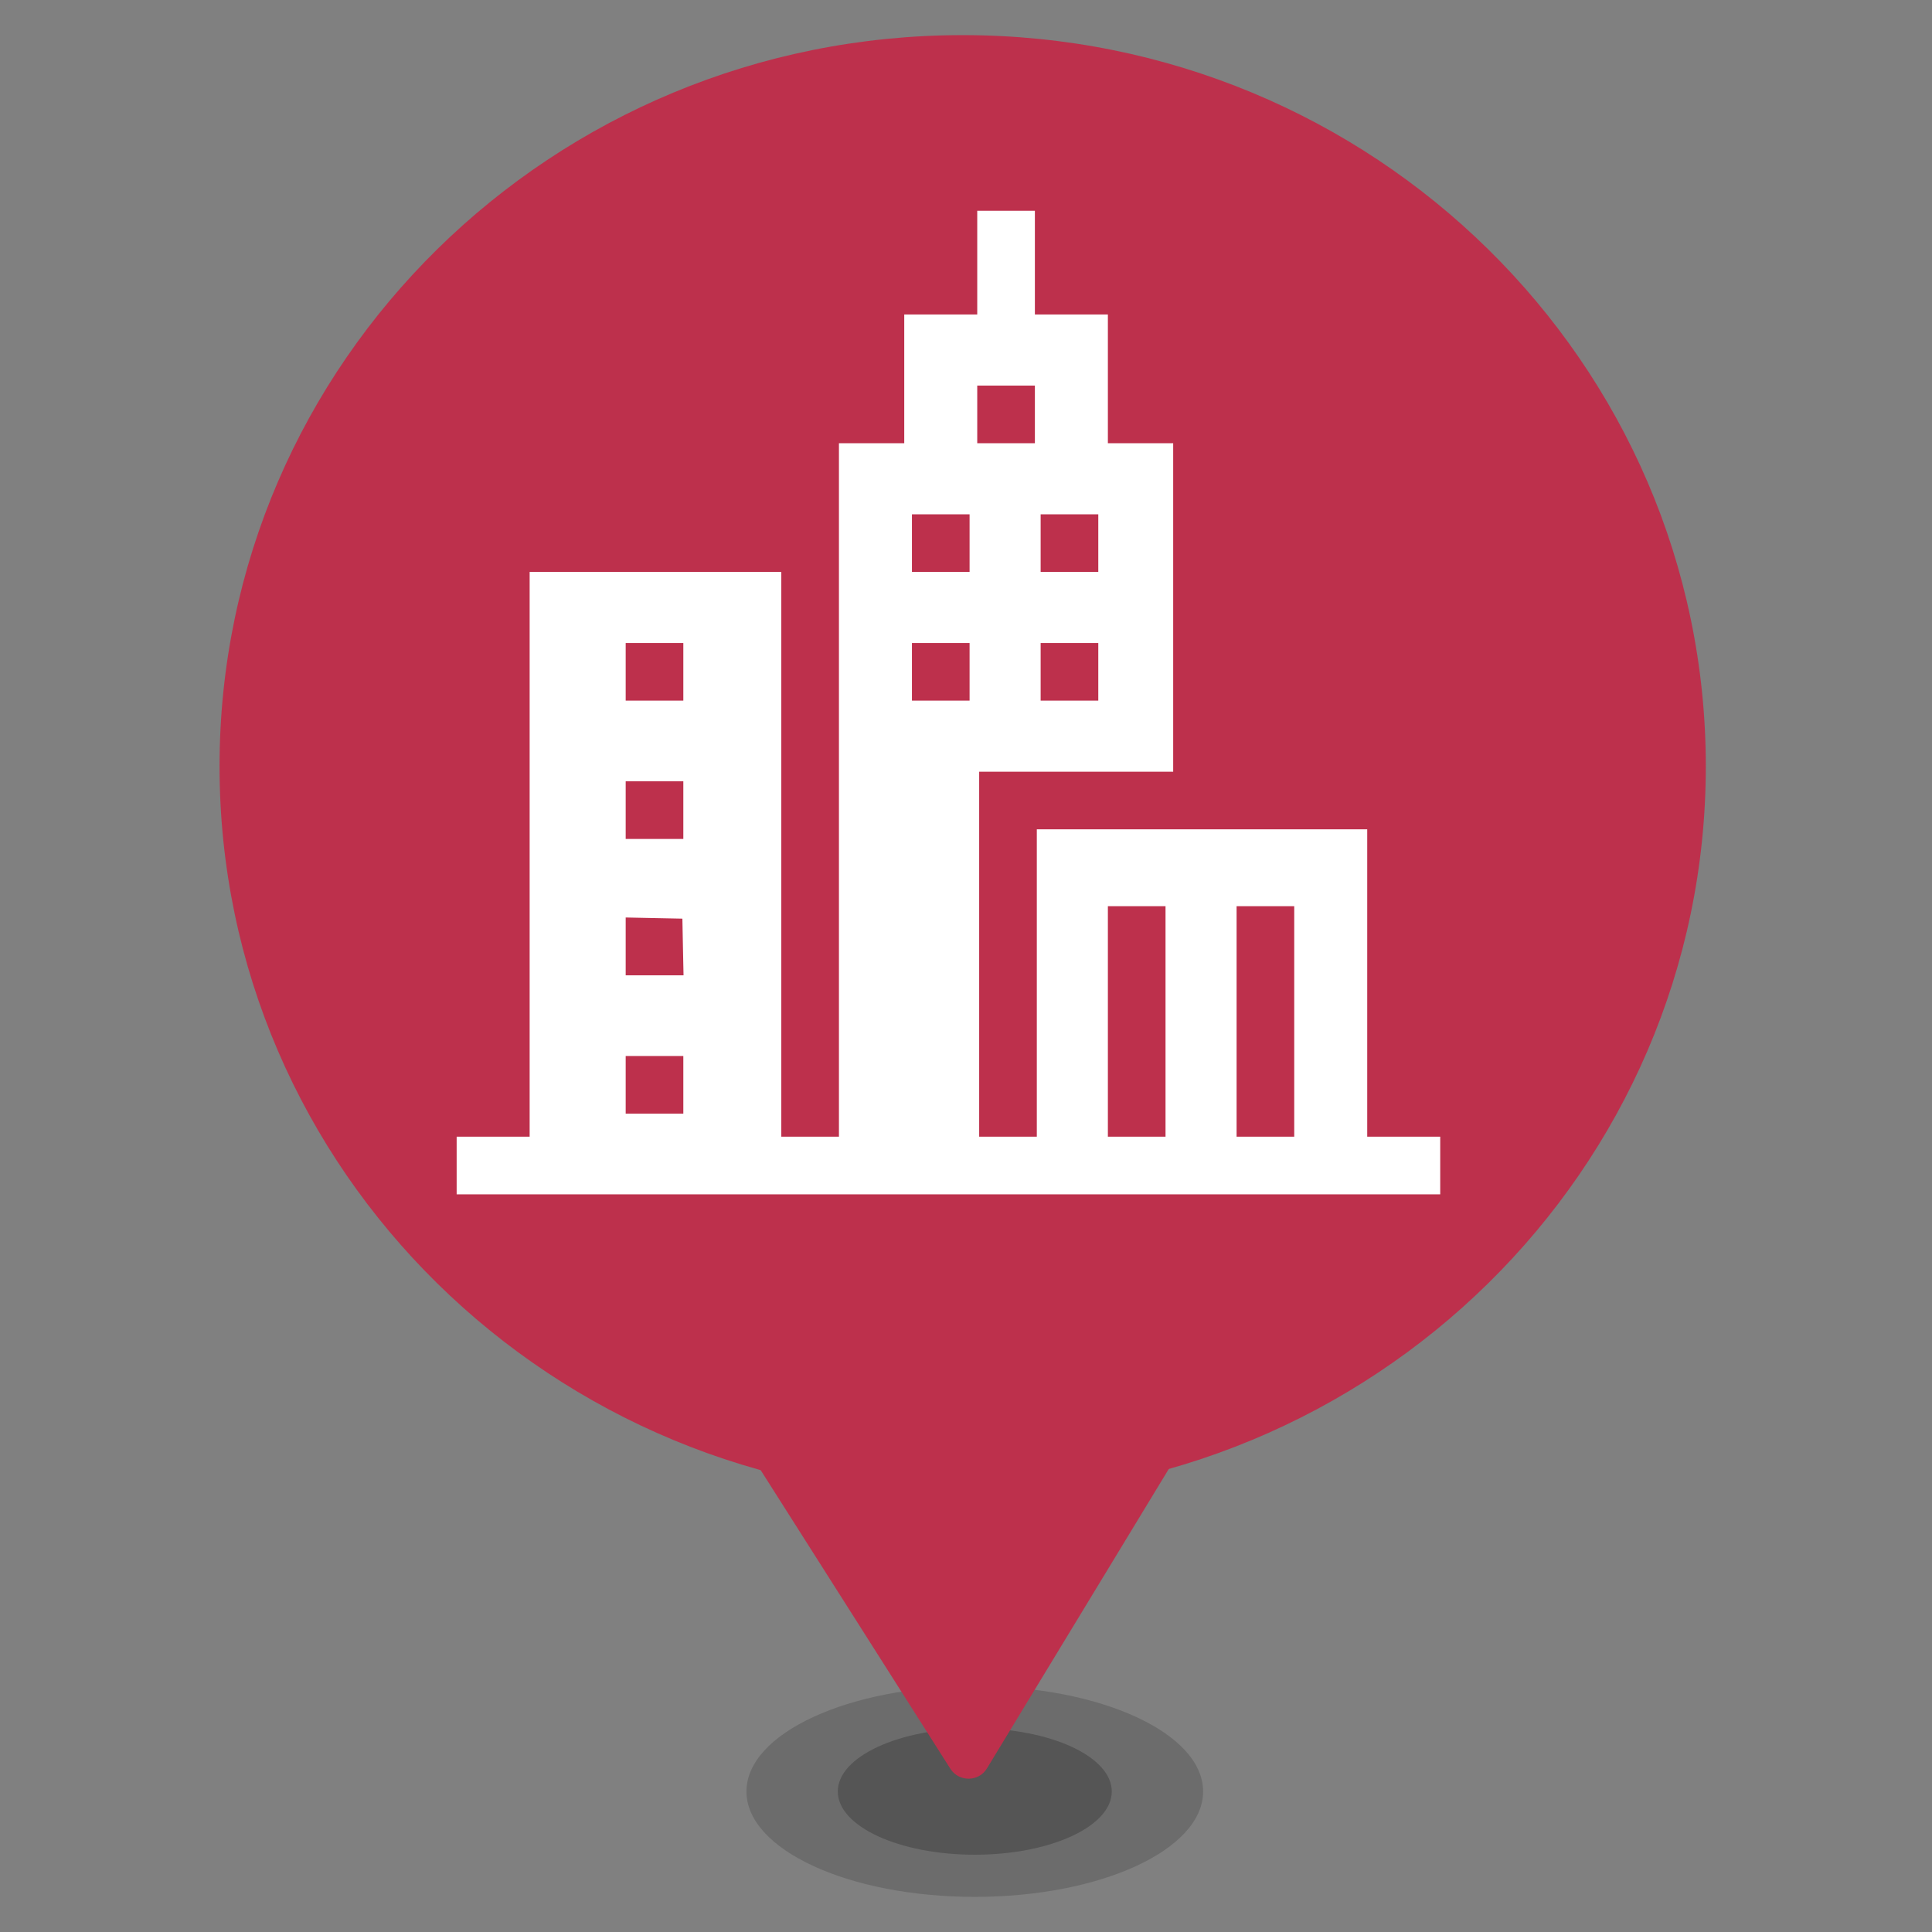 <svg width="55" height="55" viewBox="0 0 55 55" fill="none" xmlns="http://www.w3.org/2000/svg">
<rect x="0" y="0" width="55" height="55" fill="#808080" stroke="none"/>
<ellipse cx="27.75" cy="51" rx="3.9" ry="1.8" fill="#202020" fill-opacity="0.3"/>
<ellipse cx="27.75" cy="51" rx="6.5" ry="3" fill="#202020" fill-opacity="0.2"/>
<path fill-rule="evenodd" clip-rule="evenodd" d="M48.561 21.815C48.561 33.311 39.09 42.63 27.406 42.63C15.721 42.63 6.25 33.311 6.25 21.815C6.25 10.319 15.721 1 27.406 1C39.09 1 48.561 10.319 48.561 21.815Z" fill="#BD304C"/>
<path fill-rule="evenodd" clip-rule="evenodd" d="M19.448 38.378L27.055 50.353C27.297 50.734 27.864 50.729 28.096 50.343L35.362 38.378H19.448Z" fill="#BD304C"/>
<g clip-path="url(#clip0_15_1339)">
<path d="M27.82 7.477V8.953H26.781H25.742V10.785V12.617H24.812H23.883V22.488V32.359H23.062H22.242V24.32V16.281H18.66H15.078V24.32V32.359H14.039H13V33.18V34H27H41V33.18V32.359H39.961H38.922V27.984V23.609H34.219H29.516V27.984V32.359H28.695H27.875V27.164V21.969H30.637H33.398V17.293V12.617H32.469H31.539V10.785V8.953H30.5H29.461V7.477V6H28.641H27.82V7.477ZM29.461 11.797V12.617H28.641H27.82V11.797V10.977H28.641H29.461V11.797ZM27.602 15.461V16.281H26.781H25.961V15.461V14.641H26.781H27.602V15.461ZM31.266 15.461V16.281H30.445H29.625V15.461V14.641H30.445H31.266V15.461ZM19.453 19.125V19.945H18.633H17.812V19.125V18.305H18.633H19.453V19.125ZM27.602 19.125V19.945H26.781H25.961V19.125V18.305H26.781H27.602V19.125ZM31.266 19.125V19.945H30.445H29.625V19.125V18.305H30.445H31.266V19.125ZM19.453 23.062V23.883H18.633H17.812V23.062V22.242H18.633H19.453V23.062ZM33.18 29.078V32.359H32.359H31.539V29.078V25.797H32.359H33.18V29.078ZM36.844 29.078V32.359H36.023H35.203V29.078V25.797H36.023H36.844V29.078ZM19.442 26.956L19.459 27.766H18.633H17.812V26.945V26.119L18.622 26.136L19.426 26.152L19.442 26.956ZM19.453 30.883V31.703H18.633H17.812V30.883V30.062H18.633H19.453V30.883Z" fill="white"/>
</g>
<defs>
<clipPath id="clip0_15_1339">
<rect width="28" height="28" fill="white" transform="translate(13 6)"/>
</clipPath>
</defs>
</svg>
